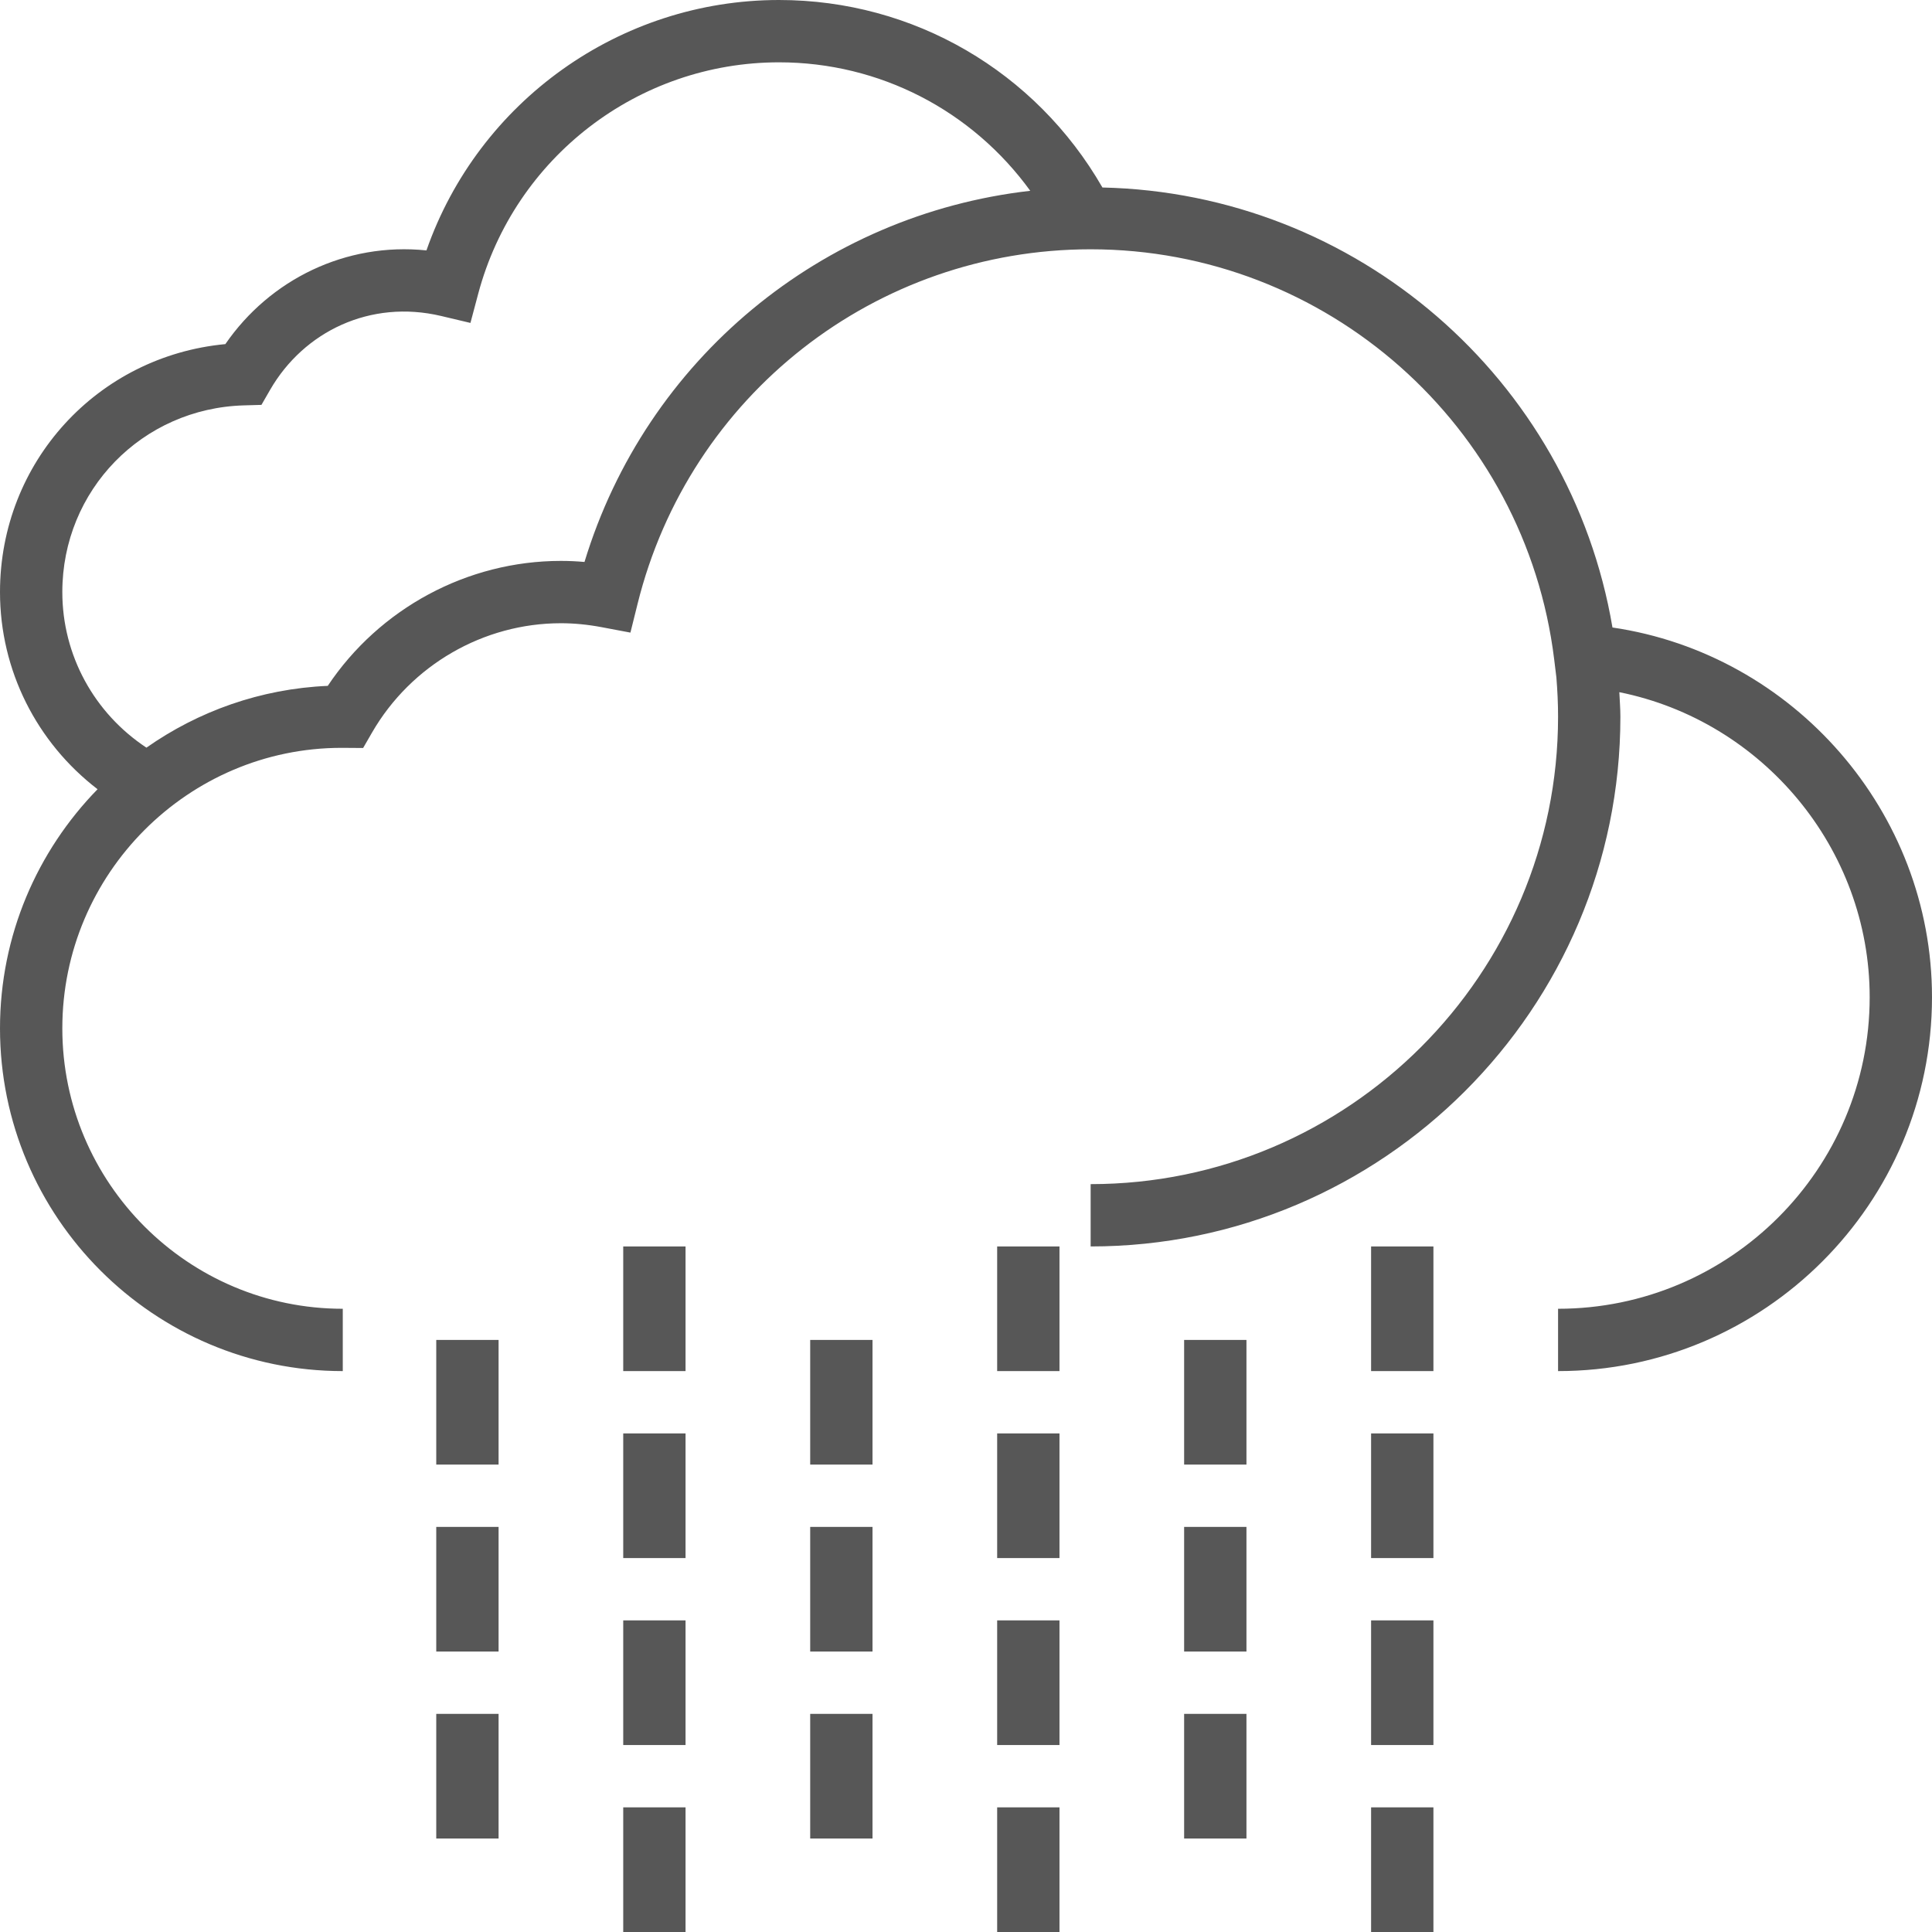 <?xml version="1.0" encoding="UTF-8"?>
<svg width="62px" height="62px" viewBox="0 0 62 62" version="1.1" xmlns="http://www.w3.org/2000/svg" xmlns:xlink="http://www.w3.org/1999/xlink">
    <!-- Generator: Sketch 45.2 (43514) - http://www.bohemiancoding.com/sketch -->
    <title>09d</title>
    <desc>Created with Sketch.</desc>
    <defs></defs>
    <g id="Page-1" stroke="none" stroke-width="1" fill="none" fill-rule="evenodd">
        <g id="09d" fill-rule="nonzero" fill="#575757">
            <g id="Group">
                <path d="M51.746,20.137 C50.392,12.147 43.519,6.198 35.378,6.017 C33.235,2.292 29.317,0 25,0 C19.883,0 15.354,3.262 13.685,8.036 C11.098,7.768 8.659,8.969 7.232,11.043 C3.135,11.428 0,14.825 0,19 C0,21.514 1.179,23.828 3.131,25.327 C1.196,27.31 0,30.017 0,33 C0,39.065 4.935,44 11,44 L11,42 C6.037,42 2,37.963 2,33 C2,28.038 6.037,24 10.961,23.999 L11.653,24.004 L11.941,23.505 C13.192,21.343 15.515,20 18,20 C18.419,20 18.857,20.042 19.303,20.126 L20.231,20.301 L20.459,19.384 C22.12,12.681 28.1,8 35,8 C42.564,8 48.959,13.66 49.876,21.165 L49.946,21.739 C49.98,22.155 50,22.575 50,23 C50,31.271 43.271,38 35,38 L35,40 C44.374,40 52,32.374 52,23 C52,22.735 51.978,22.475 51.966,22.213 C56.554,23.136 60,27.221 60,32 C60,37.514 55.514,42 50,42 L50,44 C56.617,44 62,38.617 62,32 C62,26.053 57.558,20.991 51.746,20.137 Z M18.757,18.034 C18.501,18.011 18.248,18 18,18 C14.996,18 12.18,19.523 10.518,22.01 C8.359,22.104 6.362,22.826 4.699,23.993 C3.025,22.887 2,21.03 2,19 C2,15.732 4.562,13.101 7.831,13.009 L8.39,12.993 L8.669,12.509 C9.75,10.637 11.885,9.604 14.152,10.139 L15.097,10.363 L15.347,9.424 C16.513,5.053 20.481,2 25,2 C28.235,2 31.198,3.552 33.062,6.123 C26.375,6.885 20.736,11.526 18.757,18.034 Z" id="Shape"></path>
                <rect id="Rectangle-path" x="44" y="58" width="2" height="4"></rect>
                <rect id="Rectangle-path" x="44" y="52" width="2" height="4"></rect>
                <rect id="Rectangle-path" x="44" y="46" width="2" height="4"></rect>
                <rect id="Rectangle-path" x="38" y="55" width="2" height="4"></rect>
                <rect id="Rectangle-path" x="38" y="49" width="2" height="4"></rect>
                <rect id="Rectangle-path" x="32" y="58" width="2" height="4"></rect>
                <rect id="Rectangle-path" x="32" y="52" width="2" height="4"></rect>
                <rect id="Rectangle-path" x="32" y="46" width="2" height="4"></rect>
                <rect id="Rectangle-path" x="26" y="55" width="2" height="4"></rect>
                <rect id="Rectangle-path" x="26" y="49" width="2" height="4"></rect>
                <rect id="Rectangle-path" x="20" y="58" width="2" height="4"></rect>
                <rect id="Rectangle-path" x="20" y="52" width="2" height="4"></rect>
                <rect id="Rectangle-path" x="20" y="46" width="2" height="4"></rect>
                <rect id="Rectangle-path" x="14" y="55" width="2" height="4"></rect>
                <rect id="Rectangle-path" x="14" y="49" width="2" height="4"></rect>
                <rect id="Rectangle-path" x="44" y="40" width="2" height="4"></rect>
                <rect id="Rectangle-path" x="38" y="43" width="2" height="4"></rect>
                <rect id="Rectangle-path" x="32" y="40" width="2" height="4"></rect>
                <rect id="Rectangle-path" x="26" y="43" width="2" height="4"></rect>
                <rect id="Rectangle-path" x="20" y="40" width="2" height="4"></rect>
                <rect id="Rectangle-path" x="14" y="43" width="2" height="4"></rect>
            </g>
        </g>
    </g>
</svg>